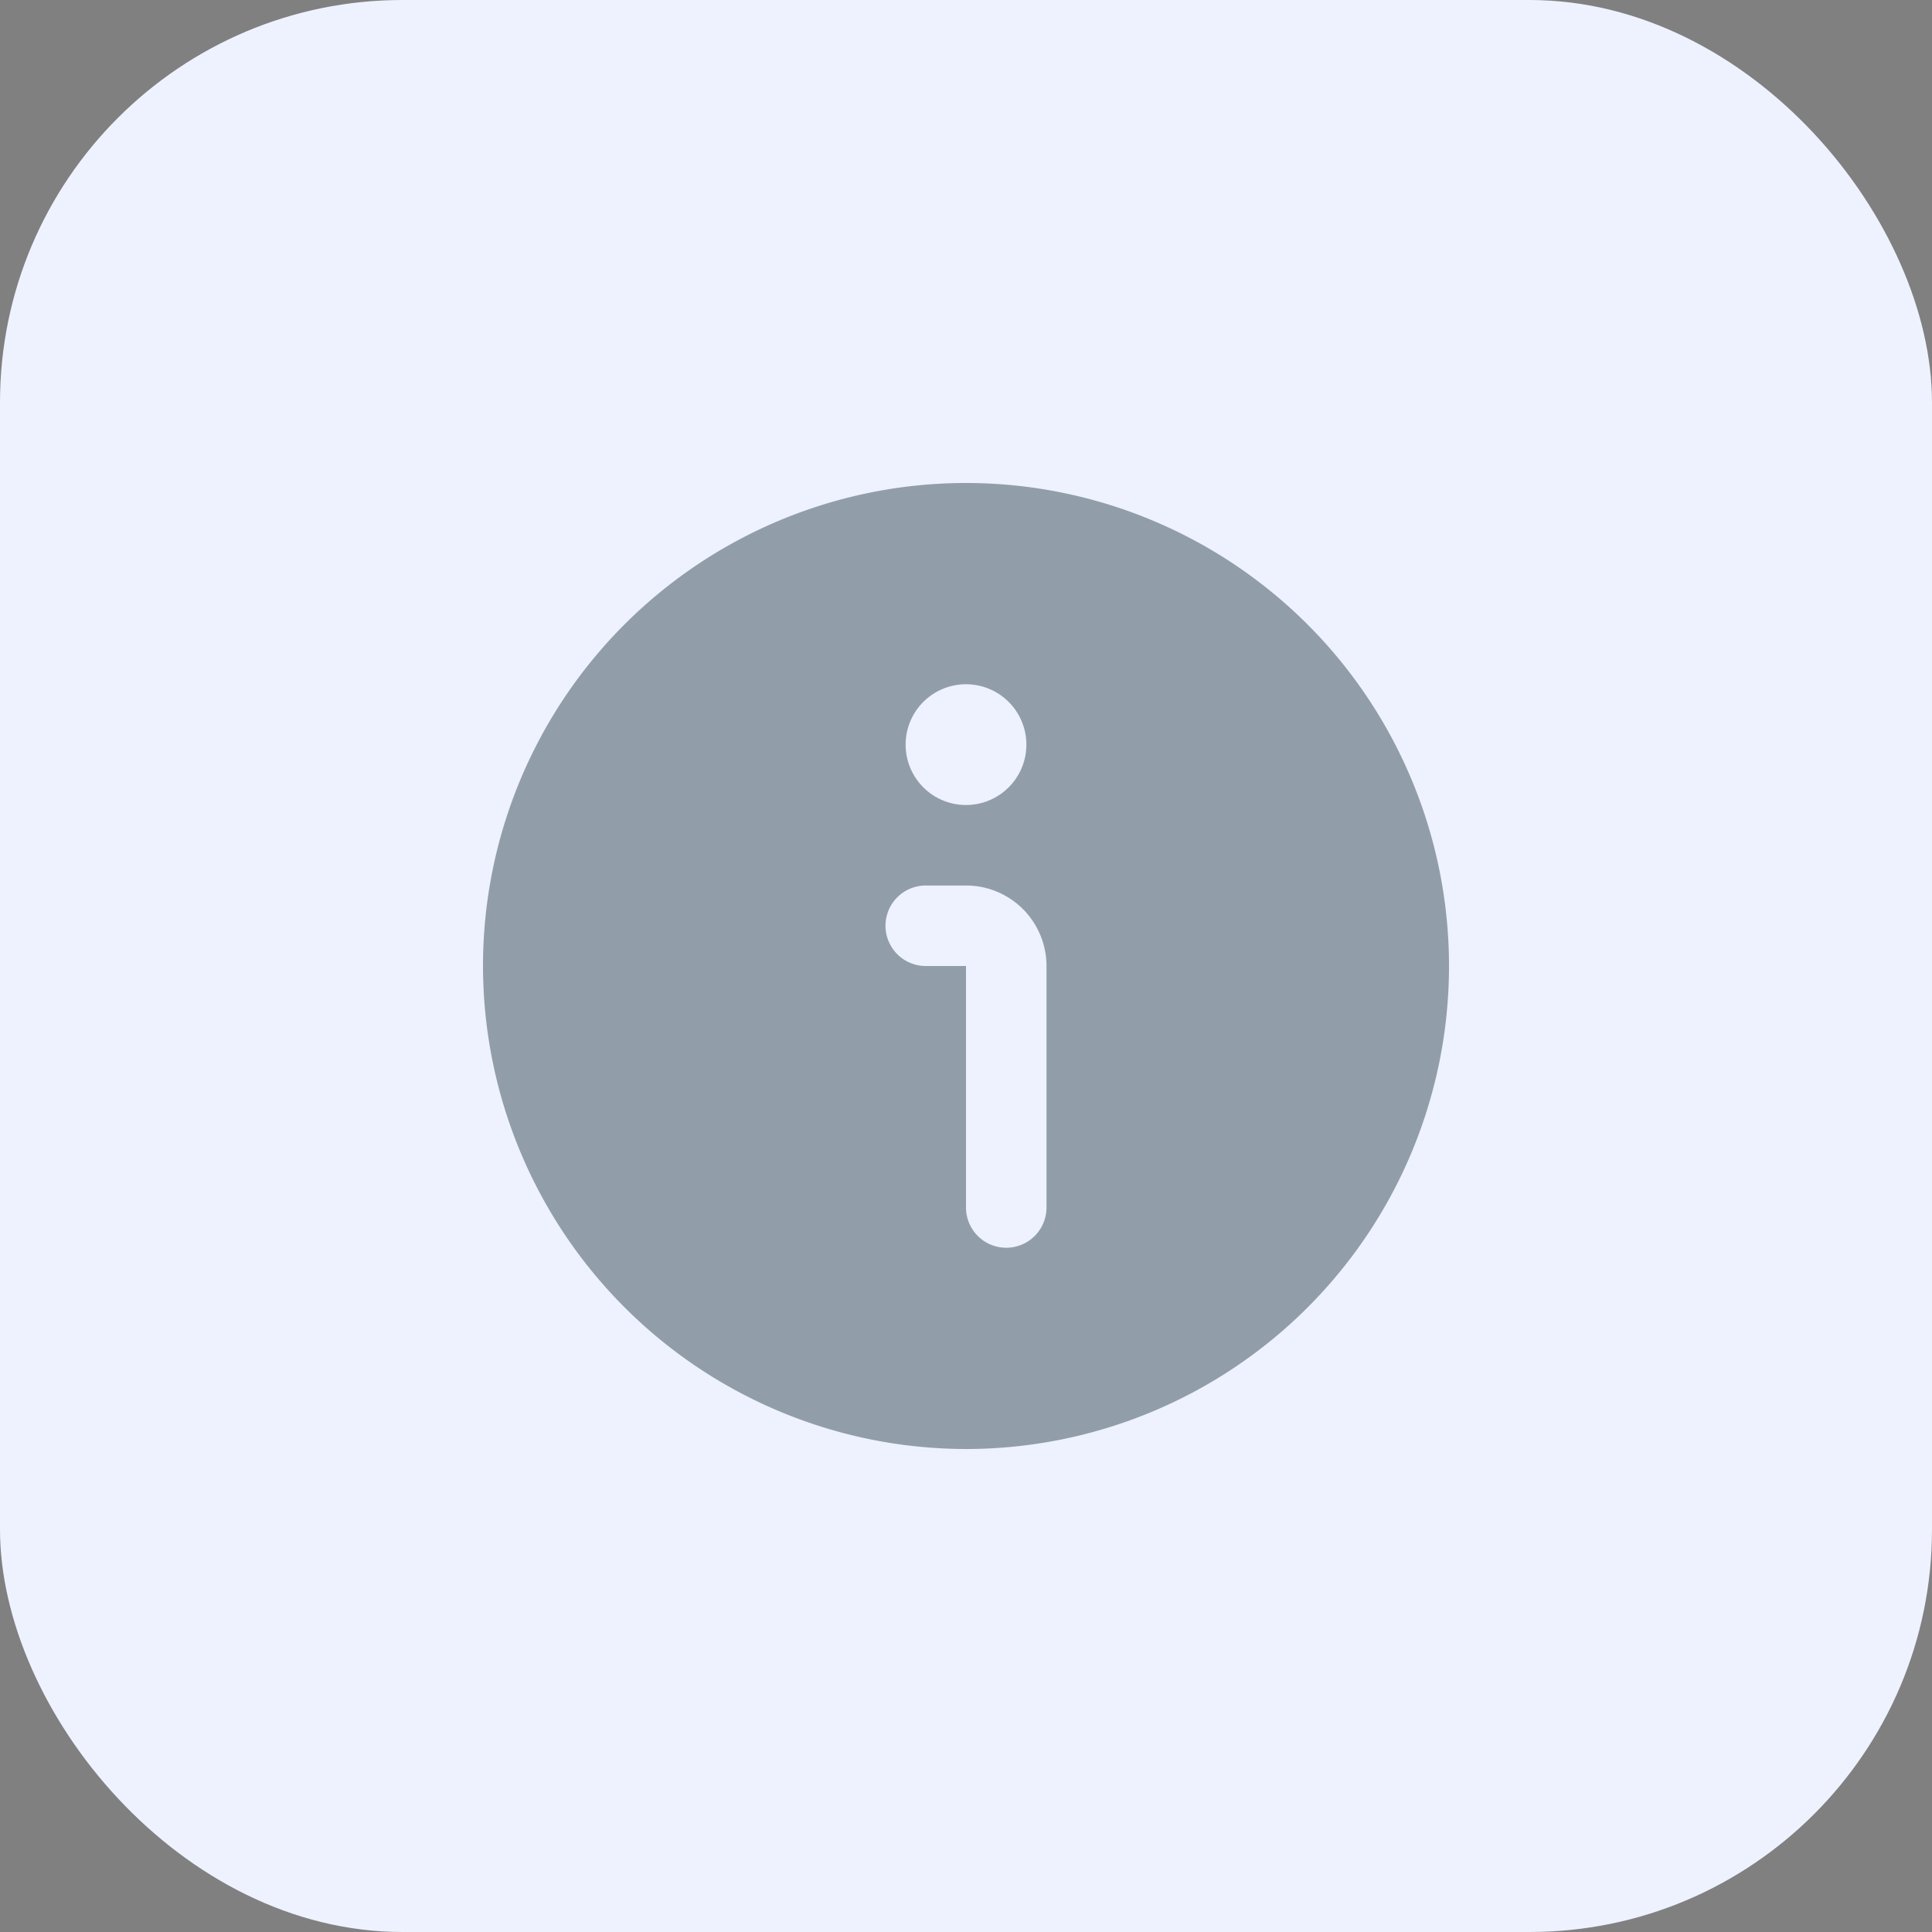 <svg width="24" height="24" fill="none" xmlns="http://www.w3.org/2000/svg"><rect width="100%" height="100%" fill="#808080" stroke="none"/><rect width="24" height="24" rx="5" fill="#EEF2FF"/><g clip-path="url(#clip0_237:242)"><path d="M12 18a6 6 0 10-6-6 6.006 6.006 0 006 6zm0-9.5a.75.75 0 110 1.5.75.75 0 010-1.5zm-.5 2.5h.5a1 1 0 011 1v3a.5.5 0 01-1 0v-3h-.5a.5.5 0 010-1z" fill="#374957" fill-opacity=".5"/></g><defs><clipPath id="clip0_237:242"><path fill="#fff" transform="translate(6 6)" d="M0 0h12v12H0z"/></clipPath></defs></svg>